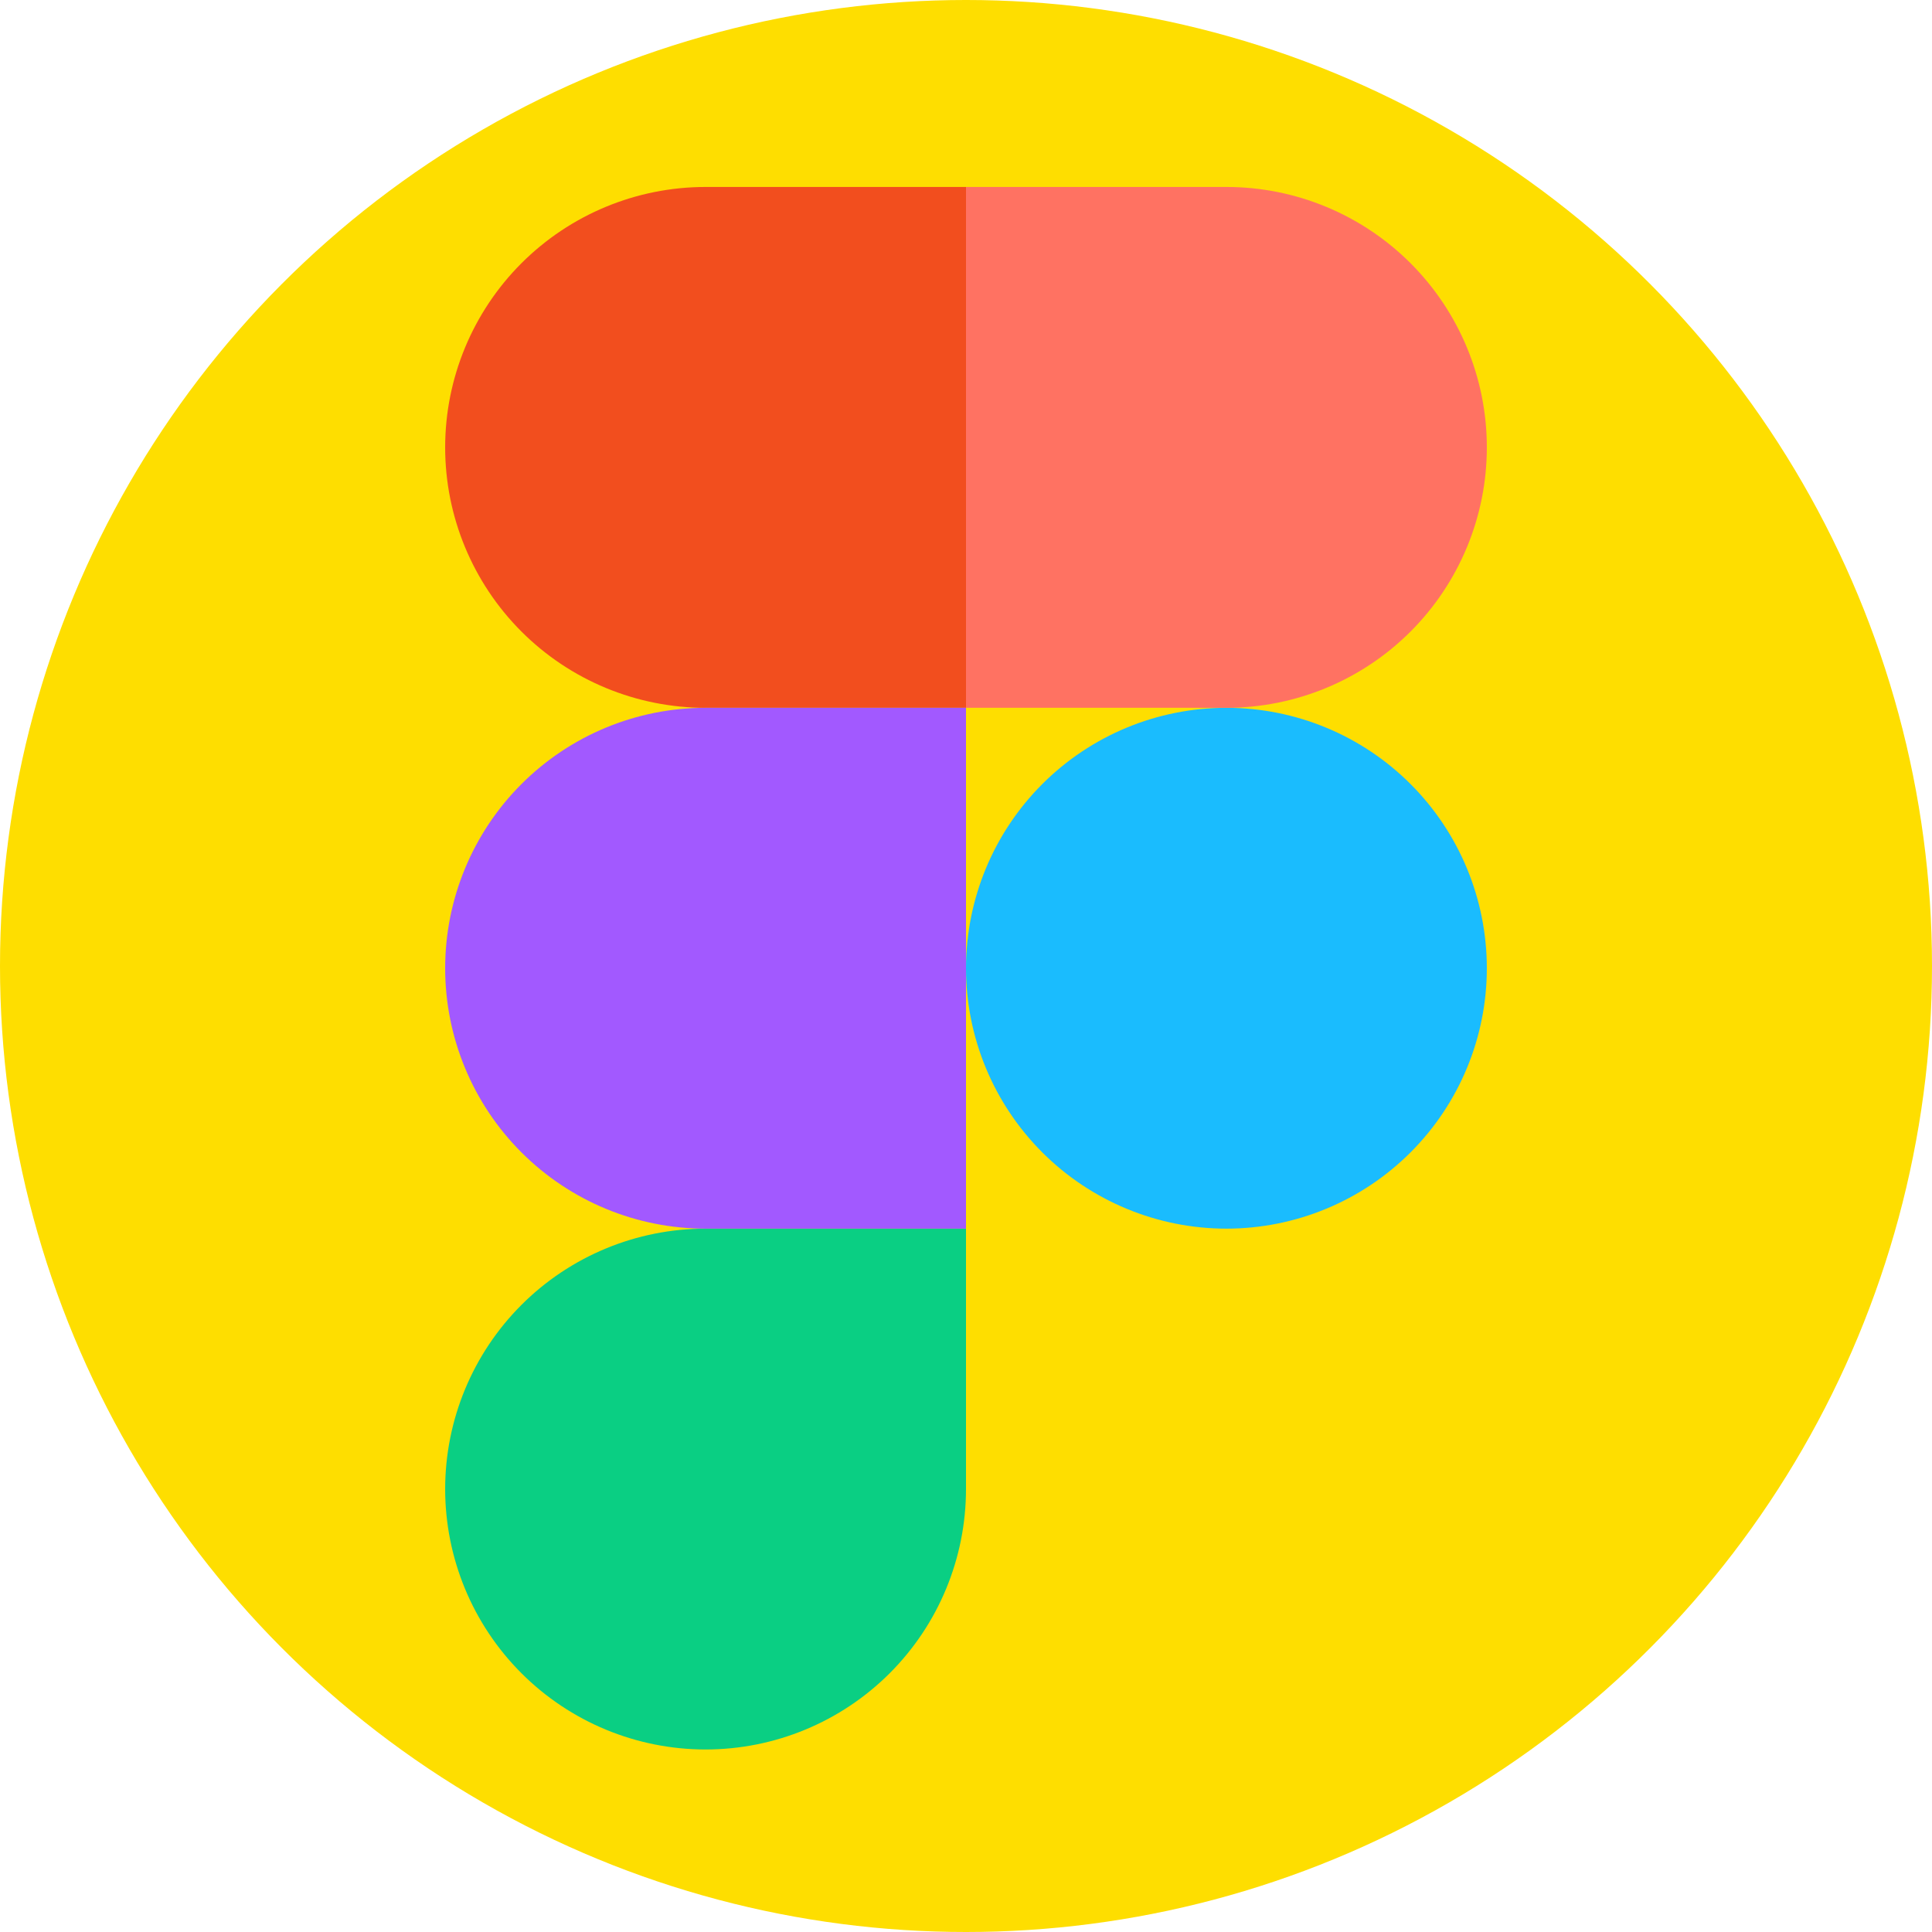 <svg width="217" height="217" viewBox="0 0 217 217" fill="none" xmlns="http://www.w3.org/2000/svg">
<circle cx="108.5" cy="108.5" r="108.5" fill="#FEDE00"/>
<path d="M108.5 108.75C108.5 100.992 111.582 93.553 117.067 88.067C122.553 82.582 129.992 79.5 137.75 79.5C145.508 79.5 152.947 82.582 158.433 88.067C163.918 93.553 167 100.992 167 108.75C167 116.508 163.918 123.947 158.433 129.433C152.947 134.918 145.508 138 137.75 138C129.992 138 122.553 134.918 117.067 129.433C111.582 123.947 108.5 116.508 108.5 108.75V108.75Z" fill="#1ABCFE"/>
<path d="M50 167.25C50 159.492 53.082 152.053 58.567 146.567C64.053 141.082 71.492 138 79.25 138H108.5V167.25C108.5 175.008 105.418 182.447 99.933 187.933C94.447 193.418 87.008 196.5 79.25 196.5C71.492 196.5 64.053 193.418 58.567 187.933C53.082 182.447 50 175.008 50 167.25V167.25Z" fill="#0ACF83"/>
<path d="M108.5 21V79.5H137.75C145.508 79.5 152.947 76.418 158.433 70.933C163.918 65.447 167 58.008 167 50.25C167 42.492 163.918 35.053 158.433 29.567C152.947 24.082 145.508 21 137.75 21L108.5 21Z" fill="#FF7262"/>
<path d="M50 50.25C50 58.008 53.082 65.447 58.567 70.933C64.053 76.418 71.492 79.5 79.25 79.5H108.5V21H79.25C71.492 21 64.053 24.082 58.567 29.567C53.082 35.053 50 42.492 50 50.25V50.25Z" fill="#F24E1E"/>
<path d="M50 108.75C50 116.508 53.082 123.947 58.567 129.433C64.053 134.918 71.492 138 79.25 138H108.5V79.5H79.25C71.492 79.5 64.053 82.582 58.567 88.067C53.082 93.553 50 100.992 50 108.75V108.75Z" fill="#A259FF"/>
</svg>
